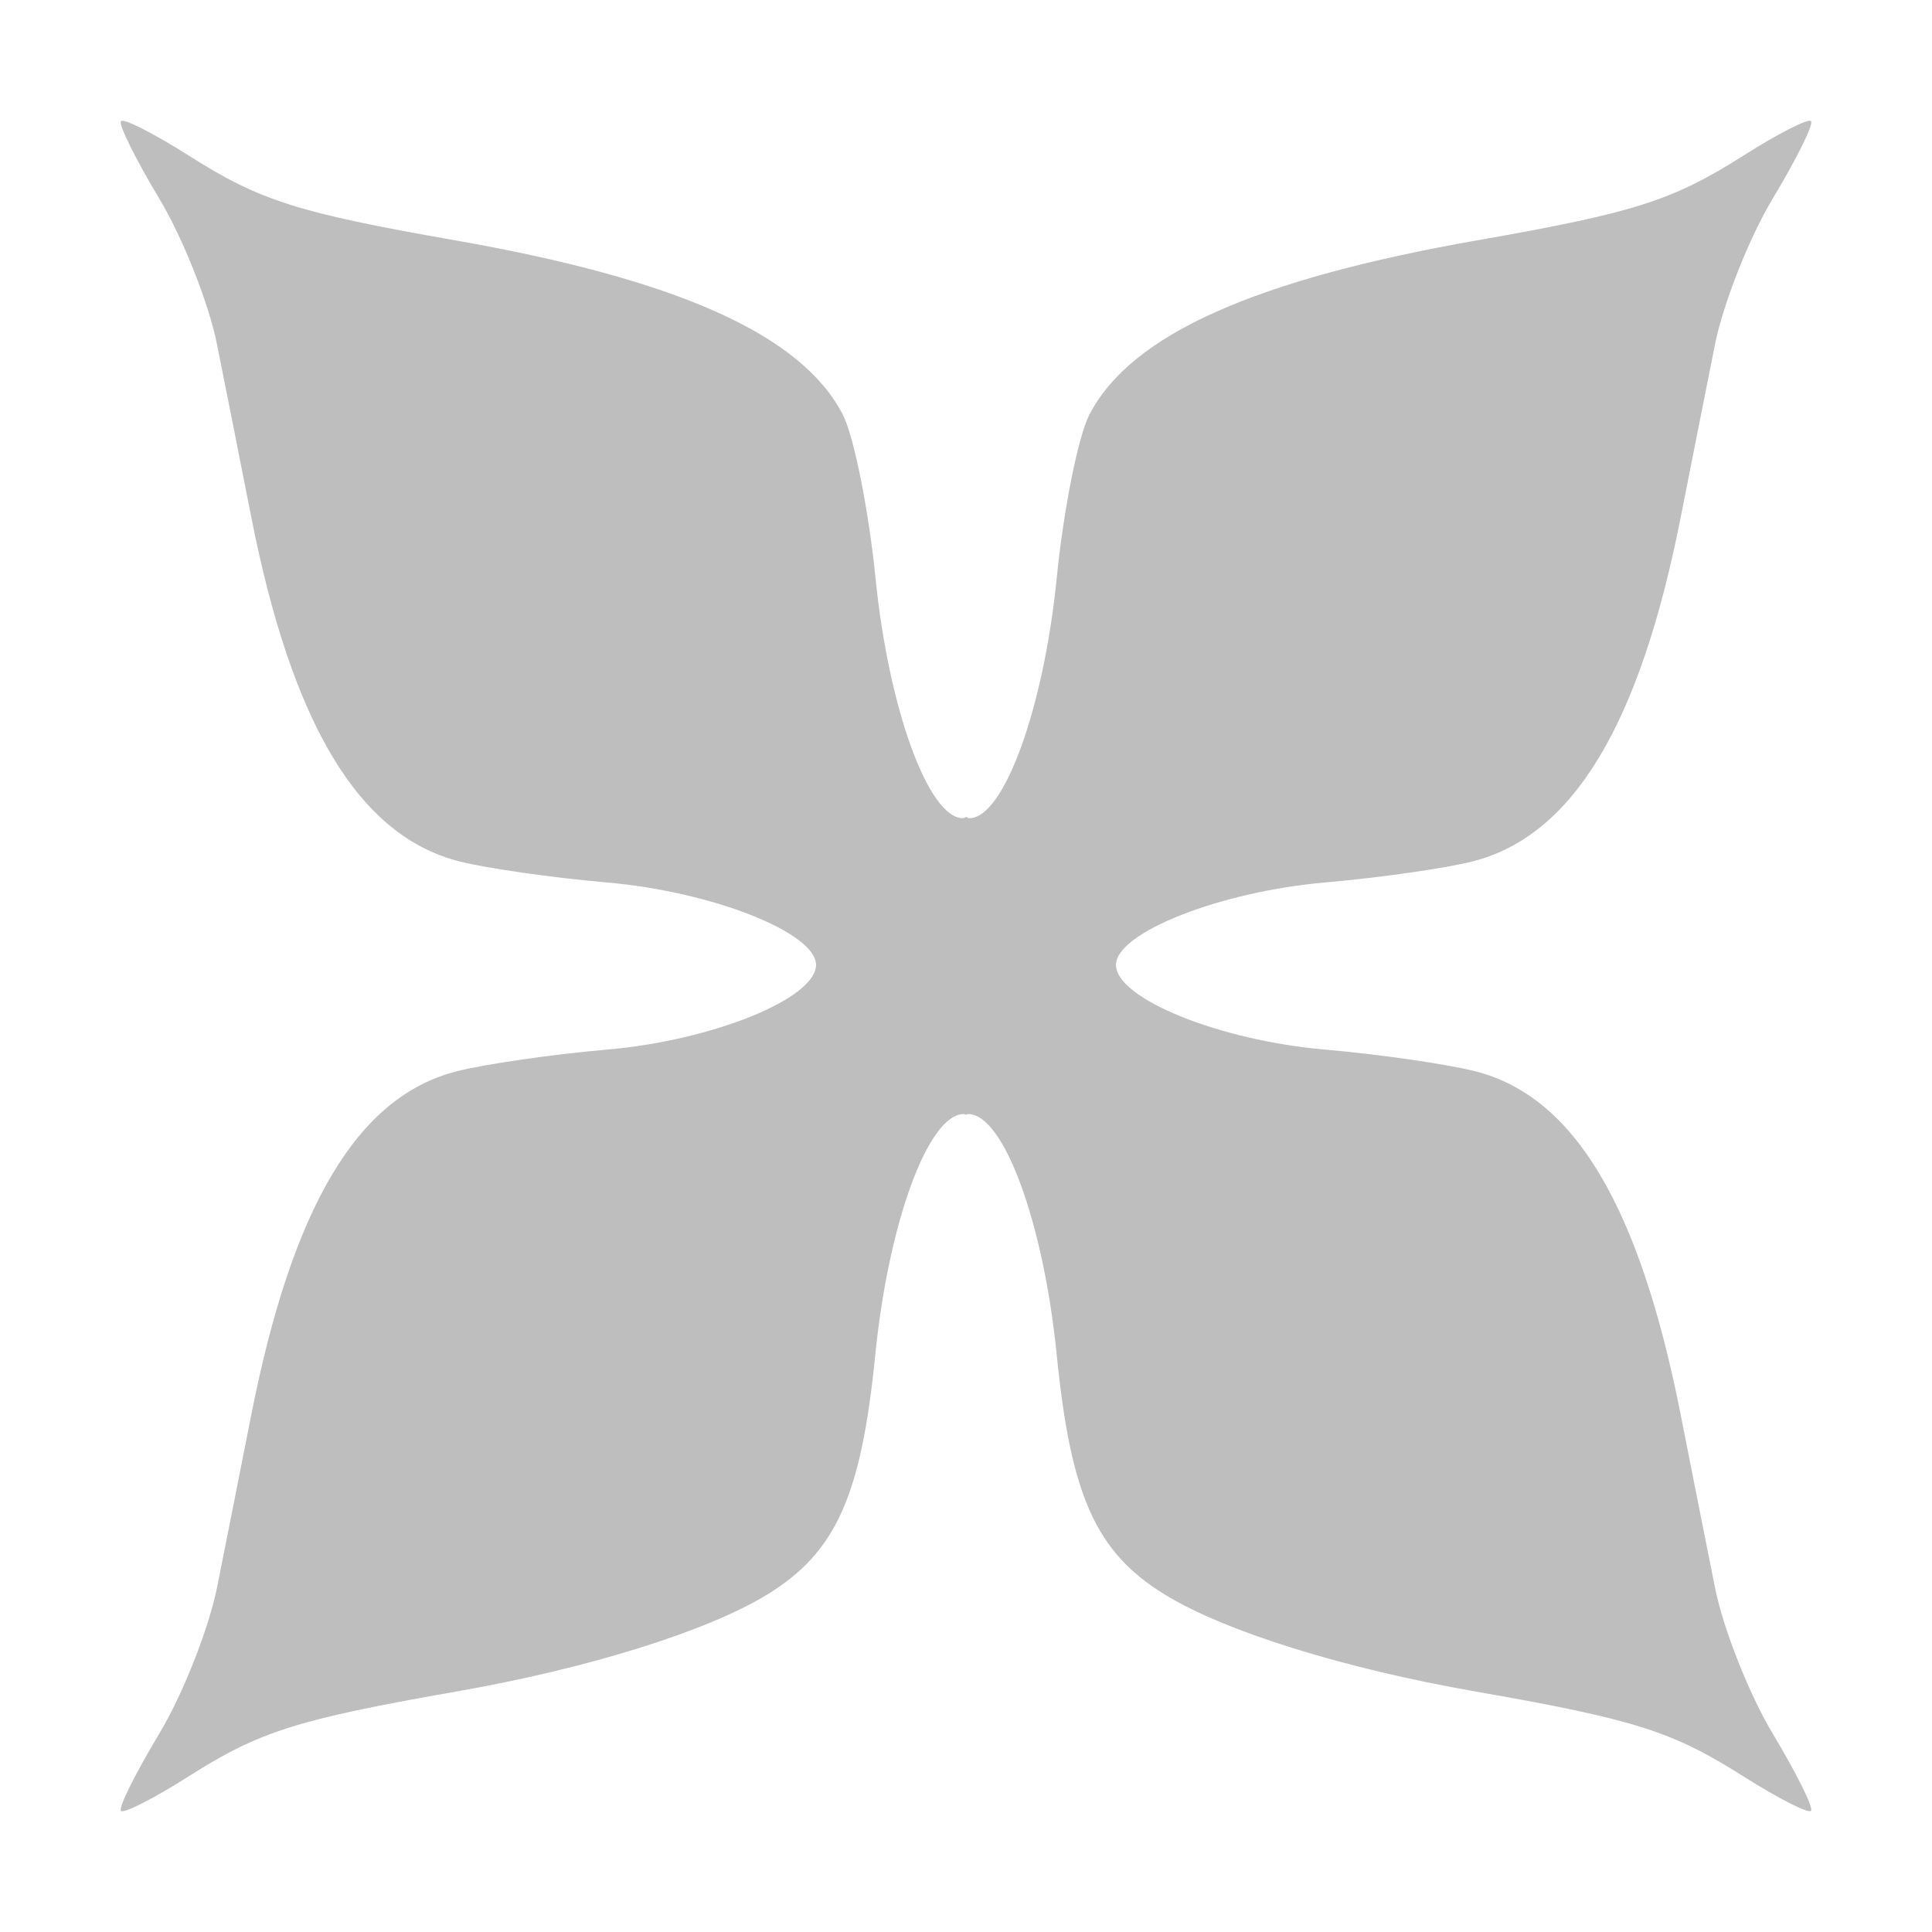 <svg width="16" height="16" version="1.1" xmlns="http://www.w3.org/2000/svg">
	<path d="m1.002 1.003c-0.023 0.024 0.119 0.312 0.316 0.64 0.197 0.328 0.413 0.873 0.48 1.213 0.068 0.34 0.195 0.978 0.281 1.417 0.34 1.73 0.894 2.65 1.726 2.861 0.22 0.056 0.768 0.135 1.219 0.174 0.87 0.075 1.734 0.415 1.734 0.683 0 0.278-0.855 0.625-1.728 0.701-0.454 0.039-1.016 0.121-1.248 0.18-0.821 0.209-1.361 1.117-1.703 2.855-0.086 0.439-0.214 1.077-0.281 1.417-0.068 0.34-0.283 0.888-0.48 1.215-0.197 0.328-0.34 0.614-0.316 0.638 0.023 0.024 0.274-0.104 0.557-0.284 0.59-0.375 0.899-0.473 2.223-0.705 1.09-0.191 2.077-0.499 2.574-0.804 0.566-0.348 0.776-0.814 0.892-1.978 0.11-1.104 0.44-2 0.734-2 0.006 0 0.012 0.005 0.018 0.006 0.006-7.251e-4 0.012-0.006 0.018-0.006 0.294 0 0.624 0.896 0.734 2 0.116 1.164 0.326 1.63 0.892 1.978 0.497 0.306 1.484 0.614 2.574 0.804 1.324 0.232 1.632 0.33 2.223 0.705 0.283 0.179 0.533 0.307 0.557 0.284 0.023-0.024-0.119-0.31-0.316-0.638-0.197-0.328-0.413-0.875-0.48-1.215-0.068-0.34-0.195-0.978-0.281-1.417-0.342-1.738-0.882-2.646-1.703-2.855-0.232-0.059-0.794-0.141-1.248-0.18-0.873-0.076-1.728-0.422-1.728-0.701 0-0.268 0.865-0.608 1.734-0.683 0.45-0.039 0.999-0.118 1.219-0.174 0.832-0.212 1.386-1.131 1.726-2.861 0.086-0.439 0.214-1.077 0.281-1.417 0.068-0.34 0.283-0.886 0.48-1.213 0.197-0.328 0.34-0.616 0.316-0.64-0.023-0.024-0.274 0.104-0.557 0.284-0.588 0.373-0.901 0.474-2.195 0.701-1.859 0.326-2.882 0.784-3.224 1.446-0.093 0.179-0.215 0.791-0.271 1.356-0.108 1.078-0.438 1.986-0.723 1.986-0.009 0-0.018-0.008-0.027-0.01-0.009 0.002-0.019 0.01-0.027 0.01-0.285 0-0.615-0.908-0.723-1.986-0.057-0.566-0.179-1.177-0.271-1.356-0.342-0.662-1.365-1.121-3.224-1.446-1.294-0.227-1.607-0.327-2.195-0.701-0.283-0.179-0.533-0.307-0.557-0.284z" fill="#bebebe"/>
</svg>
